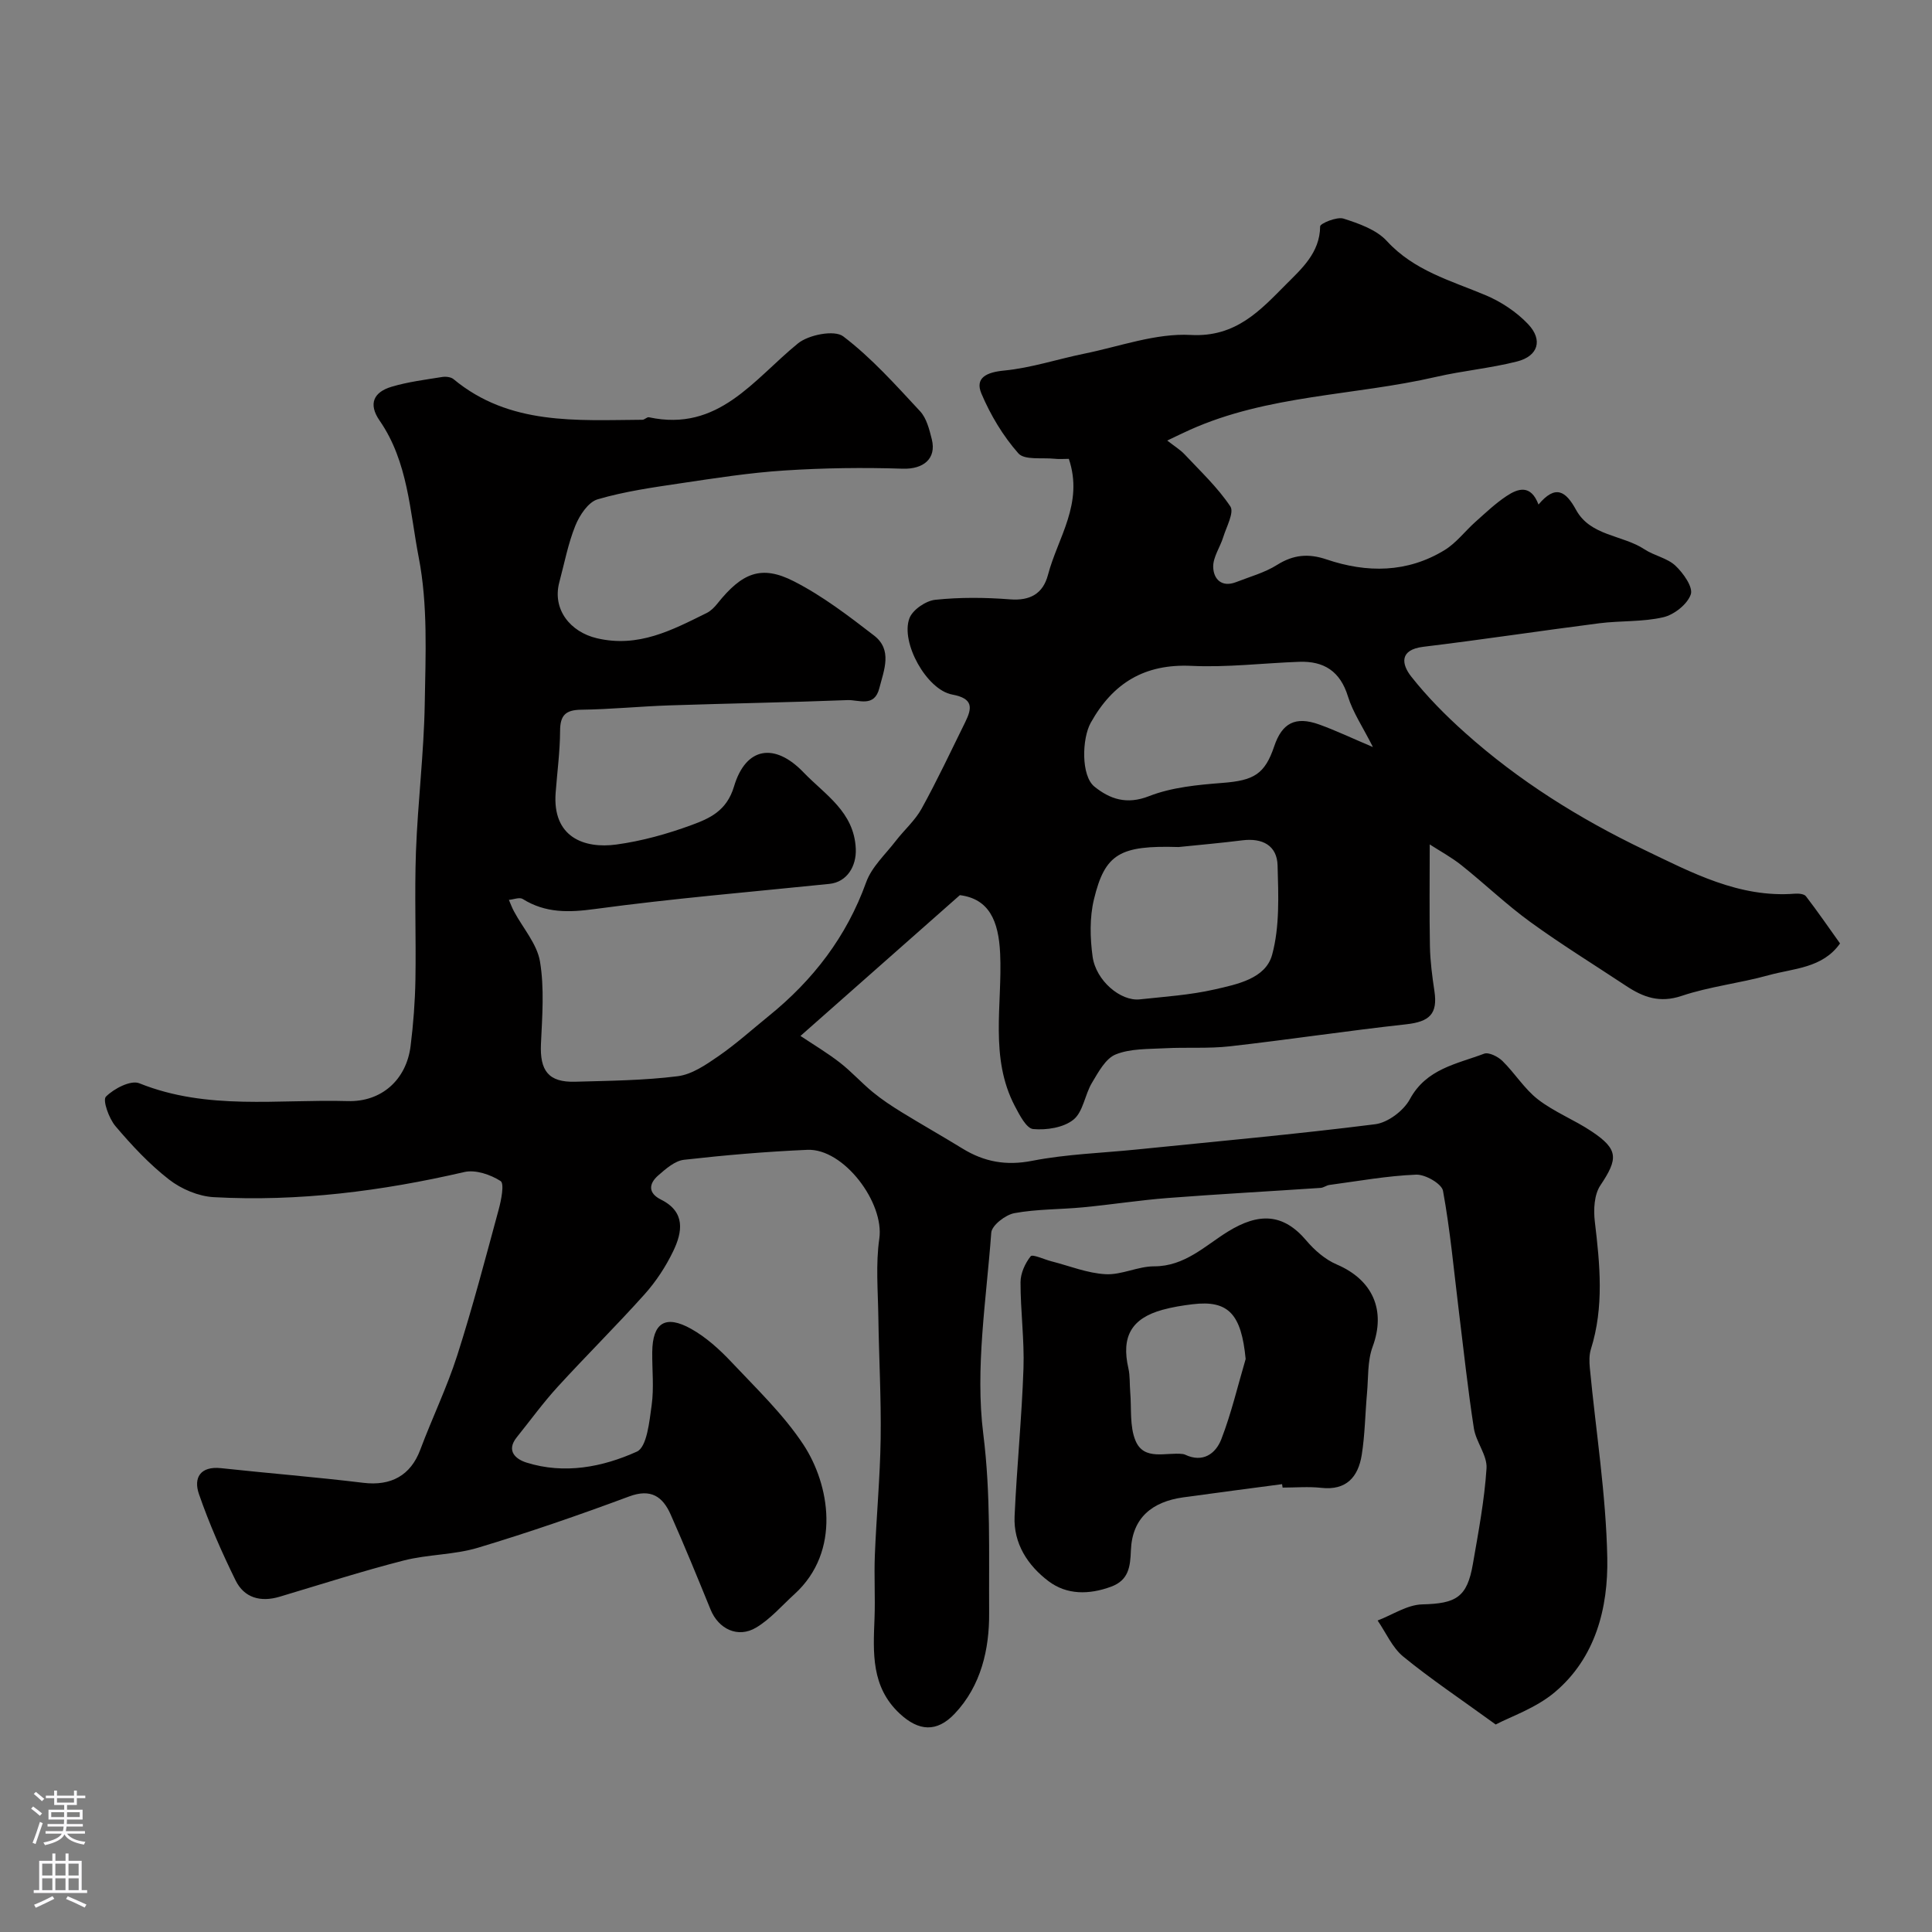 <svg enable-background="new 0 0 400 400" viewBox="0 0 400 400" xmlns="http://www.w3.org/2000/svg"><rect x="0" y="0" width="400" height="400" fill="#808080" stroke="none"/><path d="m221.29 95c-1.01 0-2.01.09-2.98-.02-2.56-.27-6.19.33-7.47-1.12-3.17-3.59-5.76-7.92-7.64-12.35-1.4-3.29 1.05-4.44 4.68-4.79 5.6-.54 11.07-2.37 16.62-3.5 7.34-1.49 14.79-4.27 22.05-3.87 9.36.51 14.41-5.14 19.72-10.48 3.13-3.15 7.02-6.53 7.05-12 0-.6 3.46-2.05 4.84-1.61 3.19 1.02 6.81 2.29 8.97 4.64 5.65 6.16 13.21 8.18 20.43 11.21 3.22 1.35 6.4 3.46 8.8 5.98 3.14 3.3 2.1 6.64-2.27 7.75-5.5 1.4-11.23 1.91-16.77 3.19-16.95 3.91-34.79 3.69-51 10.98-1.32.59-2.62 1.23-4.66 2.2 1.51 1.18 2.68 1.89 3.59 2.85 3.28 3.5 6.84 6.84 9.48 10.79.83 1.24-.81 4.22-1.47 6.35-.64 2.08-2.11 4.12-2.08 6.15.04 2.48 1.7 4.35 4.74 3.17 2.86-1.12 5.92-1.95 8.48-3.56 3.37-2.12 6.48-2.41 10.24-1.14 8.36 2.83 16.71 2.8 24.45-1.93 2.42-1.48 4.23-3.93 6.4-5.86 2.09-1.86 4.13-3.81 6.44-5.34 2.37-1.57 5-2.45 6.6 1.77 3.53-4.2 5.64-2.8 7.78 1.11 2.98 5.44 9.6 5.15 14.18 8.17 2 1.32 4.69 1.79 6.38 3.37 1.63 1.53 3.7 4.45 3.19 5.95-.7 2.04-3.44 4.21-5.68 4.73-4.28 1-8.85.69-13.25 1.25-12.15 1.55-24.27 3.4-36.44 4.87-5.03.61-4.5 3.63-2.53 6.14 3.32 4.21 7.15 8.08 11.16 11.66 11.12 9.96 23.73 17.82 37.11 24.24 9.8 4.7 19.64 9.98 31.17 9.08.77-.06 1.93.04 2.3.53 2.44 3.17 4.71 6.48 7.06 9.77-3.64 5.16-9.62 5.14-14.83 6.59-5.93 1.65-12.16 2.32-17.97 4.27-4.55 1.53-7.96.27-11.49-2.07-6.63-4.39-13.41-8.57-19.83-13.23-4.96-3.6-9.42-7.89-14.22-11.72-2.11-1.69-4.53-2.99-6.61-4.34 0 7.29-.09 14.19.04 21.08.06 3.1.47 6.21.93 9.28.71 4.72-.99 6.34-5.84 6.88-12.2 1.34-24.33 3.18-36.53 4.56-4.44.5-8.97.16-13.44.4-3.43.19-7.11.04-10.18 1.28-2.1.85-3.59 3.67-4.91 5.87-1.48 2.46-1.82 6.01-3.83 7.63-2.05 1.66-5.58 2.2-8.34 1.95-1.41-.13-2.83-2.92-3.79-4.74-5.29-10.08-2.57-21-3.05-31.58-.31-6.84-2.32-11.34-8.34-12.11-11.42 10.08-21.91 19.35-33 29.15 2.7 1.8 5.57 3.51 8.18 5.54 2.39 1.86 4.44 4.16 6.79 6.09 1.87 1.54 3.92 2.89 5.98 4.16 4.17 2.56 8.43 4.97 12.6 7.53 4.5 2.76 9.04 3.59 14.44 2.53 7.06-1.38 14.35-1.6 21.54-2.33 16.5-1.68 33.01-3.16 49.46-5.24 2.62-.33 5.88-2.79 7.17-5.17 3.42-6.33 9.7-7.29 15.37-9.43.97-.37 2.89.6 3.81 1.51 2.58 2.53 4.54 5.78 7.36 7.96 3.39 2.62 7.53 4.22 11.11 6.62 5.57 3.72 5.5 5.64 1.8 11.17-1.29 1.92-1.44 5.04-1.15 7.49 1.06 8.87 1.94 17.67-.81 26.42-.38 1.21-.34 2.62-.22 3.91 1.25 13.1 3.35 26.17 3.61 39.28.2 10.35-2.41 20.73-10.9 27.86-3.92 3.29-9.13 5.04-12.2 6.66-7.45-5.41-13.52-9.46-19.14-14.06-2.28-1.87-3.57-4.94-5.31-7.47 3.07-1.17 6.13-3.26 9.23-3.34 6.99-.17 9.3-1.43 10.49-8.34 1.14-6.59 2.4-13.19 2.83-19.84.17-2.68-2.18-5.43-2.62-8.27-1.25-8.08-2.12-16.22-3.12-24.34-1.02-8.29-1.77-16.63-3.27-24.83-.27-1.47-3.68-3.43-5.57-3.35-6 .24-11.97 1.33-17.94 2.13-.63.08-1.21.57-1.83.61-10.53.71-21.07 1.28-31.59 2.09-5.87.45-11.7 1.37-17.57 1.93-4.75.46-9.58.35-14.24 1.21-1.85.34-4.68 2.53-4.79 4.04-1.02 13.9-3.37 28.07-1.65 41.7 1.57 12.47 1.13 24.75 1.21 37.08.05 7.37-1.63 15.02-7.15 20.83-3.68 3.88-7.43 3.64-11.38-.05-5.92-5.53-5.48-12.58-5.2-19.71.17-4.36-.11-8.74.07-13.11.32-8.03 1.08-16.04 1.2-24.07.12-8.44-.36-16.89-.48-25.33-.08-5.37-.56-10.83.2-16.09 1.08-7.46-7.37-18.72-14.89-18.4-8.53.37-17.06 1.1-25.54 2.06-1.89.21-3.77 1.87-5.33 3.23-1.98 1.72-2.16 3.66.57 5.02 5.11 2.55 4.44 6.7 2.52 10.67-1.53 3.19-3.56 6.28-5.92 8.92-5.86 6.54-12.12 12.73-18.04 19.21-3 3.29-5.63 6.92-8.42 10.39-2.32 2.88-.12 4.59 2 5.25 7.86 2.47 15.75.94 22.86-2.27 2.08-.94 2.59-6.23 3.06-9.63.5-3.6.08-7.32.12-10.98.06-6.04 2.7-7.8 8.06-4.8 3.1 1.74 5.88 4.26 8.34 6.87 5.19 5.52 10.79 10.86 14.92 17.13 5.36 8.16 7.9 22.02-1.87 30.92-2.61 2.37-4.98 5.16-7.95 6.93-3.77 2.25-7.79.28-9.42-3.73-2.69-6.59-5.38-13.18-8.27-19.69-1.65-3.72-4.09-5.42-8.61-3.73-10.32 3.84-20.74 7.44-31.28 10.61-4.95 1.49-10.37 1.36-15.4 2.65-8.62 2.21-17.12 4.94-25.65 7.49-3.94 1.18-7.35.26-9.14-3.39-2.85-5.8-5.47-11.76-7.58-17.86-1.16-3.35.26-5.83 4.6-5.36 9.8 1.06 19.64 1.84 29.42 3.03 5.76.7 9.81-1.53 11.8-6.84 2.45-6.55 5.52-12.88 7.65-19.52 3.19-9.97 5.85-20.12 8.59-30.23.53-1.95 1.2-5.37.39-5.89-2.09-1.34-5.21-2.4-7.52-1.86-17.09 3.95-34.34 6.16-51.87 5.2-3.18-.18-6.72-1.68-9.25-3.65-4.1-3.19-7.73-7.08-11.1-11.06-1.35-1.59-2.69-5.37-1.97-6.1 1.66-1.67 5.15-3.48 6.91-2.77 14.08 5.67 28.73 3.27 43.17 3.69 6.95.2 12.13-4.39 13-11.41.57-4.56.92-9.17 1-13.77.15-8.83-.21-17.67.11-26.5.38-10.21 1.65-20.4 1.82-30.61.17-10.09.66-20.44-1.24-30.23-1.85-9.55-2.21-19.85-8.1-28.36-2.43-3.51-1.19-5.92 2.45-7.01 3.4-1.02 6.98-1.46 10.5-2.03.75-.12 1.81 0 2.35.45 11.58 9.6 25.45 8.5 39.1 8.41.45 0 .96-.6 1.35-.52 14.42 3.1 21.66-7.81 30.86-15.29 2.21-1.8 7.56-2.84 9.37-1.46 5.86 4.45 10.86 10.07 15.91 15.5 1.35 1.45 1.92 3.78 2.43 5.81 1.01 4.06-1.8 6.22-6 6.09-8.16-.27-16.36-.16-24.51.37-7.18.46-14.32 1.58-21.44 2.64-5.79.86-11.65 1.69-17.24 3.33-1.94.57-3.74 3.3-4.61 5.45-1.51 3.74-2.27 7.79-3.32 11.72-1.49 5.59 2.24 10.29 7.77 11.59 8.62 2.03 15.58-1.69 22.73-5.22.86-.42 1.62-1.19 2.23-1.96 5.12-6.4 9.1-8.05 15.85-4.6 5.9 3.01 11.29 7.14 16.57 11.21 3.87 2.98 2.08 7.12 1.1 10.93-1.03 4.04-4.28 2.35-6.6 2.45-12.26.48-24.53.68-36.8 1.09-6.11.2-12.2.82-18.31.9-3.25.04-4.37 1.15-4.38 4.39-.02 4.27-.6 8.53-.92 12.8-.7 9.22 5.92 11.63 12.58 10.72 5.28-.72 10.54-2.19 15.55-4.03 3.76-1.38 7.29-2.93 8.8-7.99 2.44-8.2 8.42-9.14 14.4-2.91 4.45 4.63 10.47 8.15 10.81 15.81.16 3.6-1.81 6.9-5.47 7.27-16.16 1.66-32.36 3.01-48.45 5.19-5.48.75-10.29.89-15.05-2.07-.66-.41-1.89.11-2.85.19.35.81.65 1.64 1.07 2.41 1.85 3.45 4.76 6.71 5.37 10.36.92 5.53.46 11.34.2 17.02-.26 5.59 1.56 8.01 7.06 7.86 7.1-.2 14.23-.26 21.25-1.14 2.96-.37 5.88-2.39 8.46-4.17 3.63-2.51 6.93-5.49 10.37-8.28 9.2-7.44 16.13-16.43 20.19-27.71 1.14-3.17 3.96-5.74 6.1-8.52 1.75-2.28 4.02-4.25 5.38-6.72 3.22-5.84 6.07-11.9 9.02-17.89 1.46-2.96 1.71-4.92-2.68-5.73-5.29-.97-10.75-10.8-8.86-15.8.66-1.75 3.39-3.62 5.35-3.82 5.11-.54 10.34-.49 15.47-.09 4.21.33 6.84-1.21 7.86-5.06 2.02-7.71 7.44-14.77 4.32-24.03zm62.96 59.67c-2.12-4.21-4.16-7.19-5.17-10.48-1.61-5.23-4.98-7.36-10.13-7.17-7.43.27-14.88 1.19-22.28.84-9.69-.45-16.24 3.54-20.84 11.77-1.82 3.25-2.05 10.98.77 13.24 3.17 2.55 6.64 3.79 11.28 1.97 4.73-1.85 10.1-2.35 15.25-2.75 6.44-.5 8.73-1.78 10.68-7.57 1.63-4.84 4.39-6.28 9.29-4.53 3.45 1.24 6.77 2.83 11.15 4.68zm-40.24 20.7c-12.13-.37-15.24 1.36-17.52 10.83-.91 3.77-.81 7.97-.28 11.85.69 5 5.81 9.28 9.75 8.86 5.18-.56 10.43-.9 15.48-2.05 4.67-1.07 10.59-2.22 11.94-7.19 1.59-5.84 1.3-12.3 1.13-18.48-.11-4.17-3.17-5.73-7.3-5.21-4.38.55-8.79.94-13.2 1.39z" fill="#010000"/><path d="m265.44 307.28c-6.82.91-13.64 1.78-20.45 2.73-6.4.89-10.59 4.19-10.85 10.98-.13 3.37-.44 6.17-4.11 7.52-4.54 1.67-9.15 1.72-12.94-1.14-4.28-3.23-7.29-7.78-7.03-13.46.46-10.2 1.49-20.38 1.84-30.59.2-5.93-.62-11.9-.61-17.85 0-1.84.94-3.92 2.1-5.37.39-.49 2.8.66 4.3 1.04 3.73.95 7.43 2.47 11.21 2.67 3.31.18 6.7-1.64 10.06-1.63 6.33.01 10.54-4.27 15.23-7.17 6.44-3.98 11.48-3.82 16.26 1.82 1.7 2.01 3.91 3.94 6.3 4.96 7.51 3.21 10.21 9.52 7.44 17.03-1.1 2.97-.87 6.44-1.17 9.68-.38 4.25-.42 8.54-1.09 12.74-.73 4.52-3.16 7.39-8.39 6.8-2.63-.29-5.32-.05-7.99-.05-.04-.23-.08-.47-.11-.71zm-7.54-25.91c-.89-9.28-3.55-12.24-10.98-11.34-2.09.25-4.2.59-6.23 1.15-6.46 1.78-8.57 5.57-7.07 12.11.36 1.58.24 3.28.38 4.92.29 3.39-.15 7.09 1.1 10.08 1.78 4.23 6.32 2.33 9.77 2.75.16.02.33.06.48.13 3.7 1.76 6.35-.21 7.51-3.19 2.08-5.38 3.4-11.06 5.04-16.61z" fill="#010000"/><g fill="#fbfafc"><path d="m6.44 374.46.42-.45c.65.47 1.27.95 1.85 1.44l-.45.49c-.65-.56-1.25-1.06-1.82-1.48m.93 7.33-.63-.26c.55-1.36 1.05-2.8 1.52-4.33.19.1.38.19.59.27-.46 1.29-.95 2.73-1.48 4.32m-.38-10.38.44-.42c.43.34 1.01.82 1.74 1.44l-.49.49c-.53-.51-1.09-1.01-1.69-1.51m2.5.35h1.72v-1.04h.59v1.04h3.52v-1.04h.59v1.04h1.75v.53h-1.75v1.42h-2.03v.97h3.22v2.03h-3.24c0 .35-.01.66-.03.93h3.32v.53h-3.37c-.03.27-.08.58-.15.94h3.96v.53h-3.71c.67.92 1.93 1.48 3.79 1.68-.13.24-.23.44-.29.59-2.13-.38-3.48-1.08-4.04-2.12-.43.97-1.77 1.72-4.03 2.23-.09-.19-.2-.37-.33-.55 2.1-.42 3.37-1.03 3.81-1.83h-3.36v-.53h3.58c.08-.29.13-.61.16-.94h-3.33v-.53h3.39c.02-.27.04-.58.04-.93h-3.23v-2.03h3.25v-.97h-2.07v-1.42h-1.73zm1.12 3.44v1h2.65c.01-.3.02-.44.01-.4v-.25-.35zm1.19-2h3.52v-.91h-3.52zm4.71 2h-2.63v.59c0 .15-.01.28-.01.4h2.64z"/><path d="m13.56 383.74h.63v1.52h2.72v6.07h1.13v.6h-11.06v-.6h1.13v-6.07h2.73v-1.52h.63v1.52h2.1v-1.52zm-2.69 8.83.38.56c-1.24.63-2.53 1.25-3.85 1.85-.1-.21-.21-.42-.34-.63 1.36-.55 2.63-1.15 3.81-1.78m-2.13-4.27h2.1v-2.45h-2.1zm0 3.04h2.1v-2.46h-2.1zm2.72-3.04h2.1v-2.45h-2.1zm0 3.04h2.1v-2.46h-2.1zm6.07 3.6c-1.41-.71-2.7-1.3-3.86-1.78l.35-.56c1.45.62 2.75 1.19 3.88 1.72zm-1.25-9.09h-2.1v2.45h2.1zm-2.09 5.49h2.1v-2.45h-2.1z"/></g></svg>